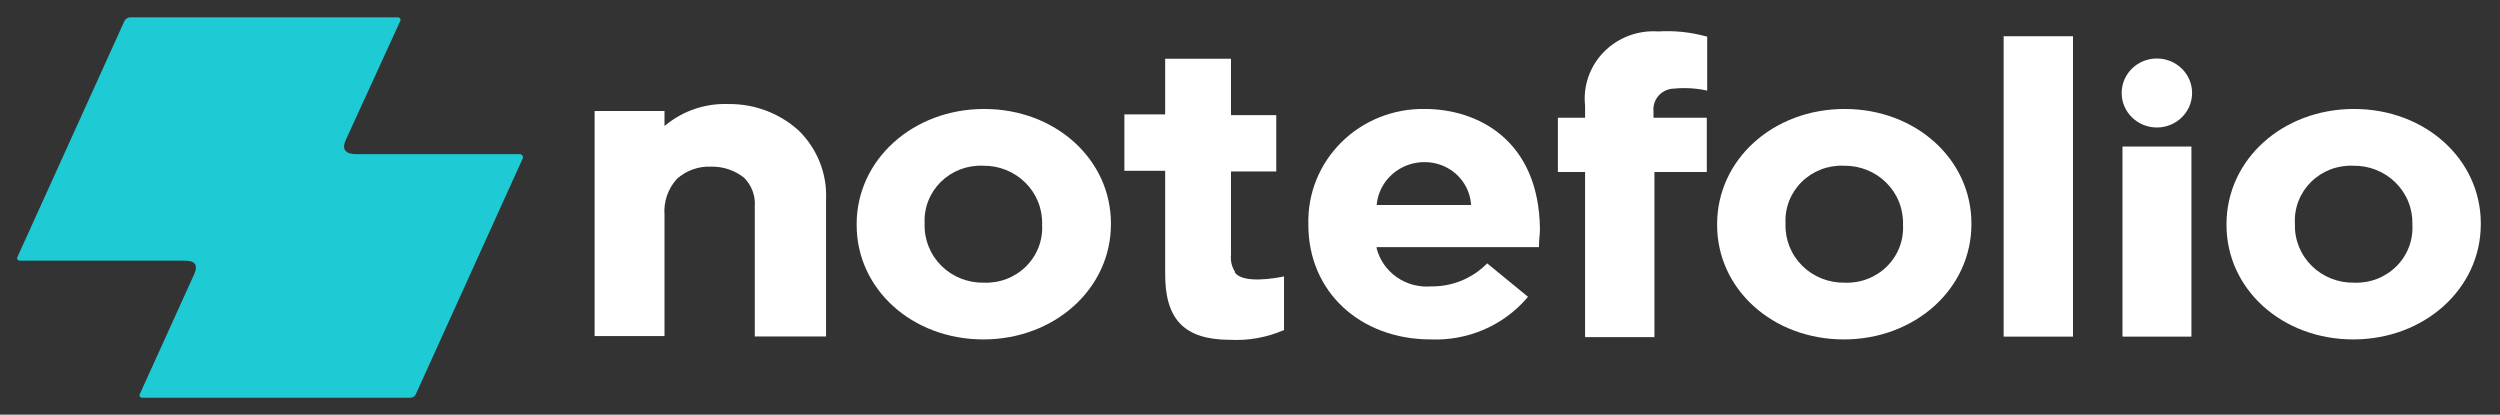 <svg width="211" height="35" viewBox="0 0 211 35" fill="none" xmlns="http://www.w3.org/2000/svg">
<rect x="0" y="0" width="211" height="35" fill="#333333" stroke="none"/>
<path d="M72.301 18.989C72.301 24.408 76.995 28.647 82.997 28.647C88.999 28.647 93.762 24.375 93.762 18.922V18.855C93.762 13.447 89.068 9.197 83.066 9.197C77.064 9.197 72.301 13.469 72.301 18.922V18.989ZM78.039 18.855C78.005 18.21 78.109 17.566 78.343 16.963C78.578 16.361 78.939 15.812 79.402 15.354C79.866 14.896 80.422 14.538 81.035 14.302C81.648 14.066 82.305 13.959 82.963 13.987C83.625 13.976 84.283 14.096 84.897 14.341C85.511 14.586 86.067 14.95 86.534 15.411C87 15.872 87.367 16.421 87.611 17.024C87.855 17.628 87.972 18.273 87.955 18.922V18.989C87.989 19.634 87.886 20.278 87.651 20.881C87.416 21.483 87.055 22.032 86.592 22.49C86.128 22.948 85.572 23.306 84.959 23.542C84.346 23.777 83.689 23.885 83.031 23.858C82.368 23.87 81.71 23.75 81.095 23.506C80.481 23.262 79.923 22.898 79.457 22.437C78.99 21.975 78.624 21.426 78.38 20.822C78.136 20.218 78.02 19.571 78.039 18.922V18.855Z" fill="white"/>
<path d="M120.251 9.197C118.946 9.175 117.65 9.413 116.441 9.895C115.232 10.377 114.136 11.095 113.218 12.004C112.3 12.912 111.579 13.994 111.099 15.183C110.619 16.372 110.391 17.644 110.426 18.922V18.989C110.426 24.611 114.788 28.647 120.756 28.647C122.29 28.71 123.818 28.429 125.225 27.825C126.631 27.221 127.878 26.31 128.87 25.162L128.961 25.049L125.518 22.227L125.427 22.317C124.819 22.916 124.094 23.39 123.295 23.708C122.497 24.027 121.641 24.185 120.779 24.172C119.748 24.256 118.721 23.979 117.881 23.39C117.04 22.801 116.44 21.939 116.188 20.957V20.856H129.891V20.721C129.891 20.248 129.971 19.754 129.971 19.338C129.891 11.817 124.715 9.197 120.251 9.197ZM116.199 17.303V17.202C116.31 16.232 116.782 15.336 117.526 14.687C118.269 14.037 119.231 13.68 120.228 13.683C121.214 13.677 122.167 14.036 122.895 14.688C123.622 15.341 124.072 16.239 124.153 17.202V17.303H116.199Z" fill="white"/>
<path d="M155.69 9.197C149.654 9.197 144.925 13.469 144.925 18.922V18.989C144.925 24.408 149.619 28.647 155.622 28.647C161.624 28.647 166.387 24.375 166.387 18.922V18.855C166.387 13.447 161.693 9.197 155.69 9.197ZM160.614 18.989C160.648 19.634 160.545 20.278 160.31 20.881C160.075 21.483 159.714 22.032 159.251 22.49C158.787 22.948 158.231 23.306 157.618 23.542C157.005 23.777 156.348 23.885 155.69 23.858C155.027 23.87 154.369 23.75 153.754 23.506C153.14 23.262 152.582 22.898 152.116 22.437C151.649 21.975 151.283 21.426 151.039 20.822C150.795 20.218 150.679 19.571 150.698 18.922V18.855C150.664 18.21 150.768 17.566 151.002 16.963C151.237 16.361 151.598 15.812 152.061 15.354C152.525 14.896 153.081 14.538 153.694 14.302C154.307 14.066 154.964 13.959 155.622 13.987C156.284 13.976 156.942 14.096 157.556 14.341C158.17 14.586 158.726 14.95 159.193 15.411C159.659 15.872 160.026 16.421 160.27 17.024C160.514 17.628 160.631 18.273 160.614 18.922V18.989Z" fill="white"/>
<path d="M174.96 3.059H169.107V28.411H174.96V3.059Z" fill="white"/>
<path d="M184.956 12.368H179.138V28.411H184.956V12.368Z" fill="white"/>
<path d="M198.683 9.197C192.646 9.197 187.917 13.469 187.917 18.922V18.989C187.917 24.408 192.611 28.647 198.614 28.647C204.616 28.647 209.379 24.375 209.379 18.922V18.855C209.379 13.447 204.685 9.197 198.683 9.197ZM203.606 18.989C203.64 19.634 203.537 20.278 203.302 20.881C203.067 21.483 202.707 22.032 202.243 22.49C201.78 22.948 201.223 23.306 200.61 23.542C199.997 23.777 199.341 23.885 198.683 23.858C198.02 23.87 197.361 23.75 196.747 23.506C196.132 23.262 195.575 22.898 195.108 22.437C194.641 21.975 194.275 21.426 194.031 20.822C193.787 20.218 193.672 19.571 193.69 18.922V18.855C193.656 18.21 193.76 17.566 193.994 16.963C194.229 16.361 194.59 15.812 195.053 15.354C195.517 14.896 196.073 14.538 196.686 14.302C197.299 14.066 197.956 13.959 198.614 13.987C199.276 13.976 199.934 14.096 200.548 14.341C201.162 14.586 201.719 14.95 202.185 15.411C202.651 15.872 203.018 16.421 203.262 17.024C203.506 17.628 203.623 18.273 203.606 18.922V18.989Z" fill="white"/>
<path d="M103.85 28.681C105.377 28.757 106.902 28.484 108.303 27.882H108.372V23.329C107.786 23.453 104.929 23.992 104.229 23.003V22.936C103.961 22.513 103.843 22.014 103.896 21.519V14.47H107.717V9.715H103.896V4.959H98.341V9.658H94.898V14.414H98.341V22.992C98.295 26.972 99.959 28.681 103.85 28.681Z" fill="white"/>
<path d="M144.053 9.939H139.554V9.366C139.533 9.128 139.563 8.888 139.641 8.662C139.719 8.436 139.844 8.228 140.007 8.05C140.171 7.873 140.37 7.731 140.592 7.632C140.814 7.534 141.055 7.481 141.298 7.477C142.231 7.388 143.173 7.445 144.087 7.646V3.07H143.984C142.675 2.71 141.313 2.569 139.956 2.654C139.11 2.595 138.262 2.719 137.471 3.016C136.68 3.313 135.965 3.776 135.376 4.373C134.787 4.97 134.339 5.686 134.064 6.471C133.788 7.256 133.692 8.091 133.781 8.916V9.939H131.486V14.515H133.781V28.456H139.634V14.515H144.053V9.939Z" fill="white"/>
<path d="M182.041 10.76C183.682 10.76 185.013 9.456 185.013 7.848C185.013 6.24 183.682 4.937 182.041 4.937C180.399 4.937 179.068 6.24 179.068 7.848C179.068 9.456 180.399 10.76 182.041 10.76Z" fill="white"/>
<path d="M60.009 14.065C61.017 14.043 62 14.369 62.786 14.987C63.107 15.305 63.355 15.685 63.513 16.104C63.672 16.523 63.737 16.97 63.705 17.416V28.4H69.718V16.854C69.769 15.78 69.591 14.708 69.196 13.705C68.801 12.703 68.197 11.791 67.423 11.03C65.816 9.564 63.696 8.759 61.501 8.781C59.582 8.705 57.702 9.326 56.222 10.524L56.084 10.636V9.366H50.185V28.366H56.084V18.146C56.041 17.596 56.111 17.043 56.29 16.519C56.469 15.996 56.755 15.513 57.129 15.1C57.515 14.75 57.969 14.478 58.463 14.301C58.958 14.123 59.483 14.043 60.009 14.065Z" fill="white"/>
<path d="M44.068 13.098C44.041 13.069 44.007 13.045 43.969 13.03C43.932 13.014 43.891 13.007 43.85 13.009H30.043C29.171 13.009 28.815 12.604 29.183 11.817L33.773 1.789C33.794 1.754 33.804 1.716 33.804 1.676C33.804 1.637 33.794 1.598 33.773 1.564C33.748 1.53 33.715 1.504 33.678 1.486C33.639 1.468 33.597 1.46 33.555 1.463H10.981C10.883 1.468 10.789 1.498 10.707 1.549C10.624 1.6 10.557 1.671 10.51 1.755L1.478 21.677C1.458 21.713 1.447 21.753 1.447 21.795C1.447 21.836 1.458 21.876 1.478 21.913C1.505 21.943 1.538 21.967 1.576 21.983C1.614 21.998 1.655 22.005 1.696 22.003H15.594C16.421 22.003 16.742 22.317 16.398 23.127L11.807 33.245C11.787 33.279 11.776 33.318 11.776 33.358C11.776 33.397 11.787 33.436 11.807 33.47C11.831 33.504 11.864 33.531 11.902 33.549C11.94 33.567 11.983 33.575 12.025 33.571H34.634C34.73 33.566 34.823 33.536 34.903 33.485C34.984 33.434 35.049 33.362 35.093 33.279L44.125 13.357C44.145 13.314 44.15 13.265 44.14 13.219C44.129 13.172 44.104 13.13 44.068 13.098Z" fill="#1ECAD3"/>
</svg>
